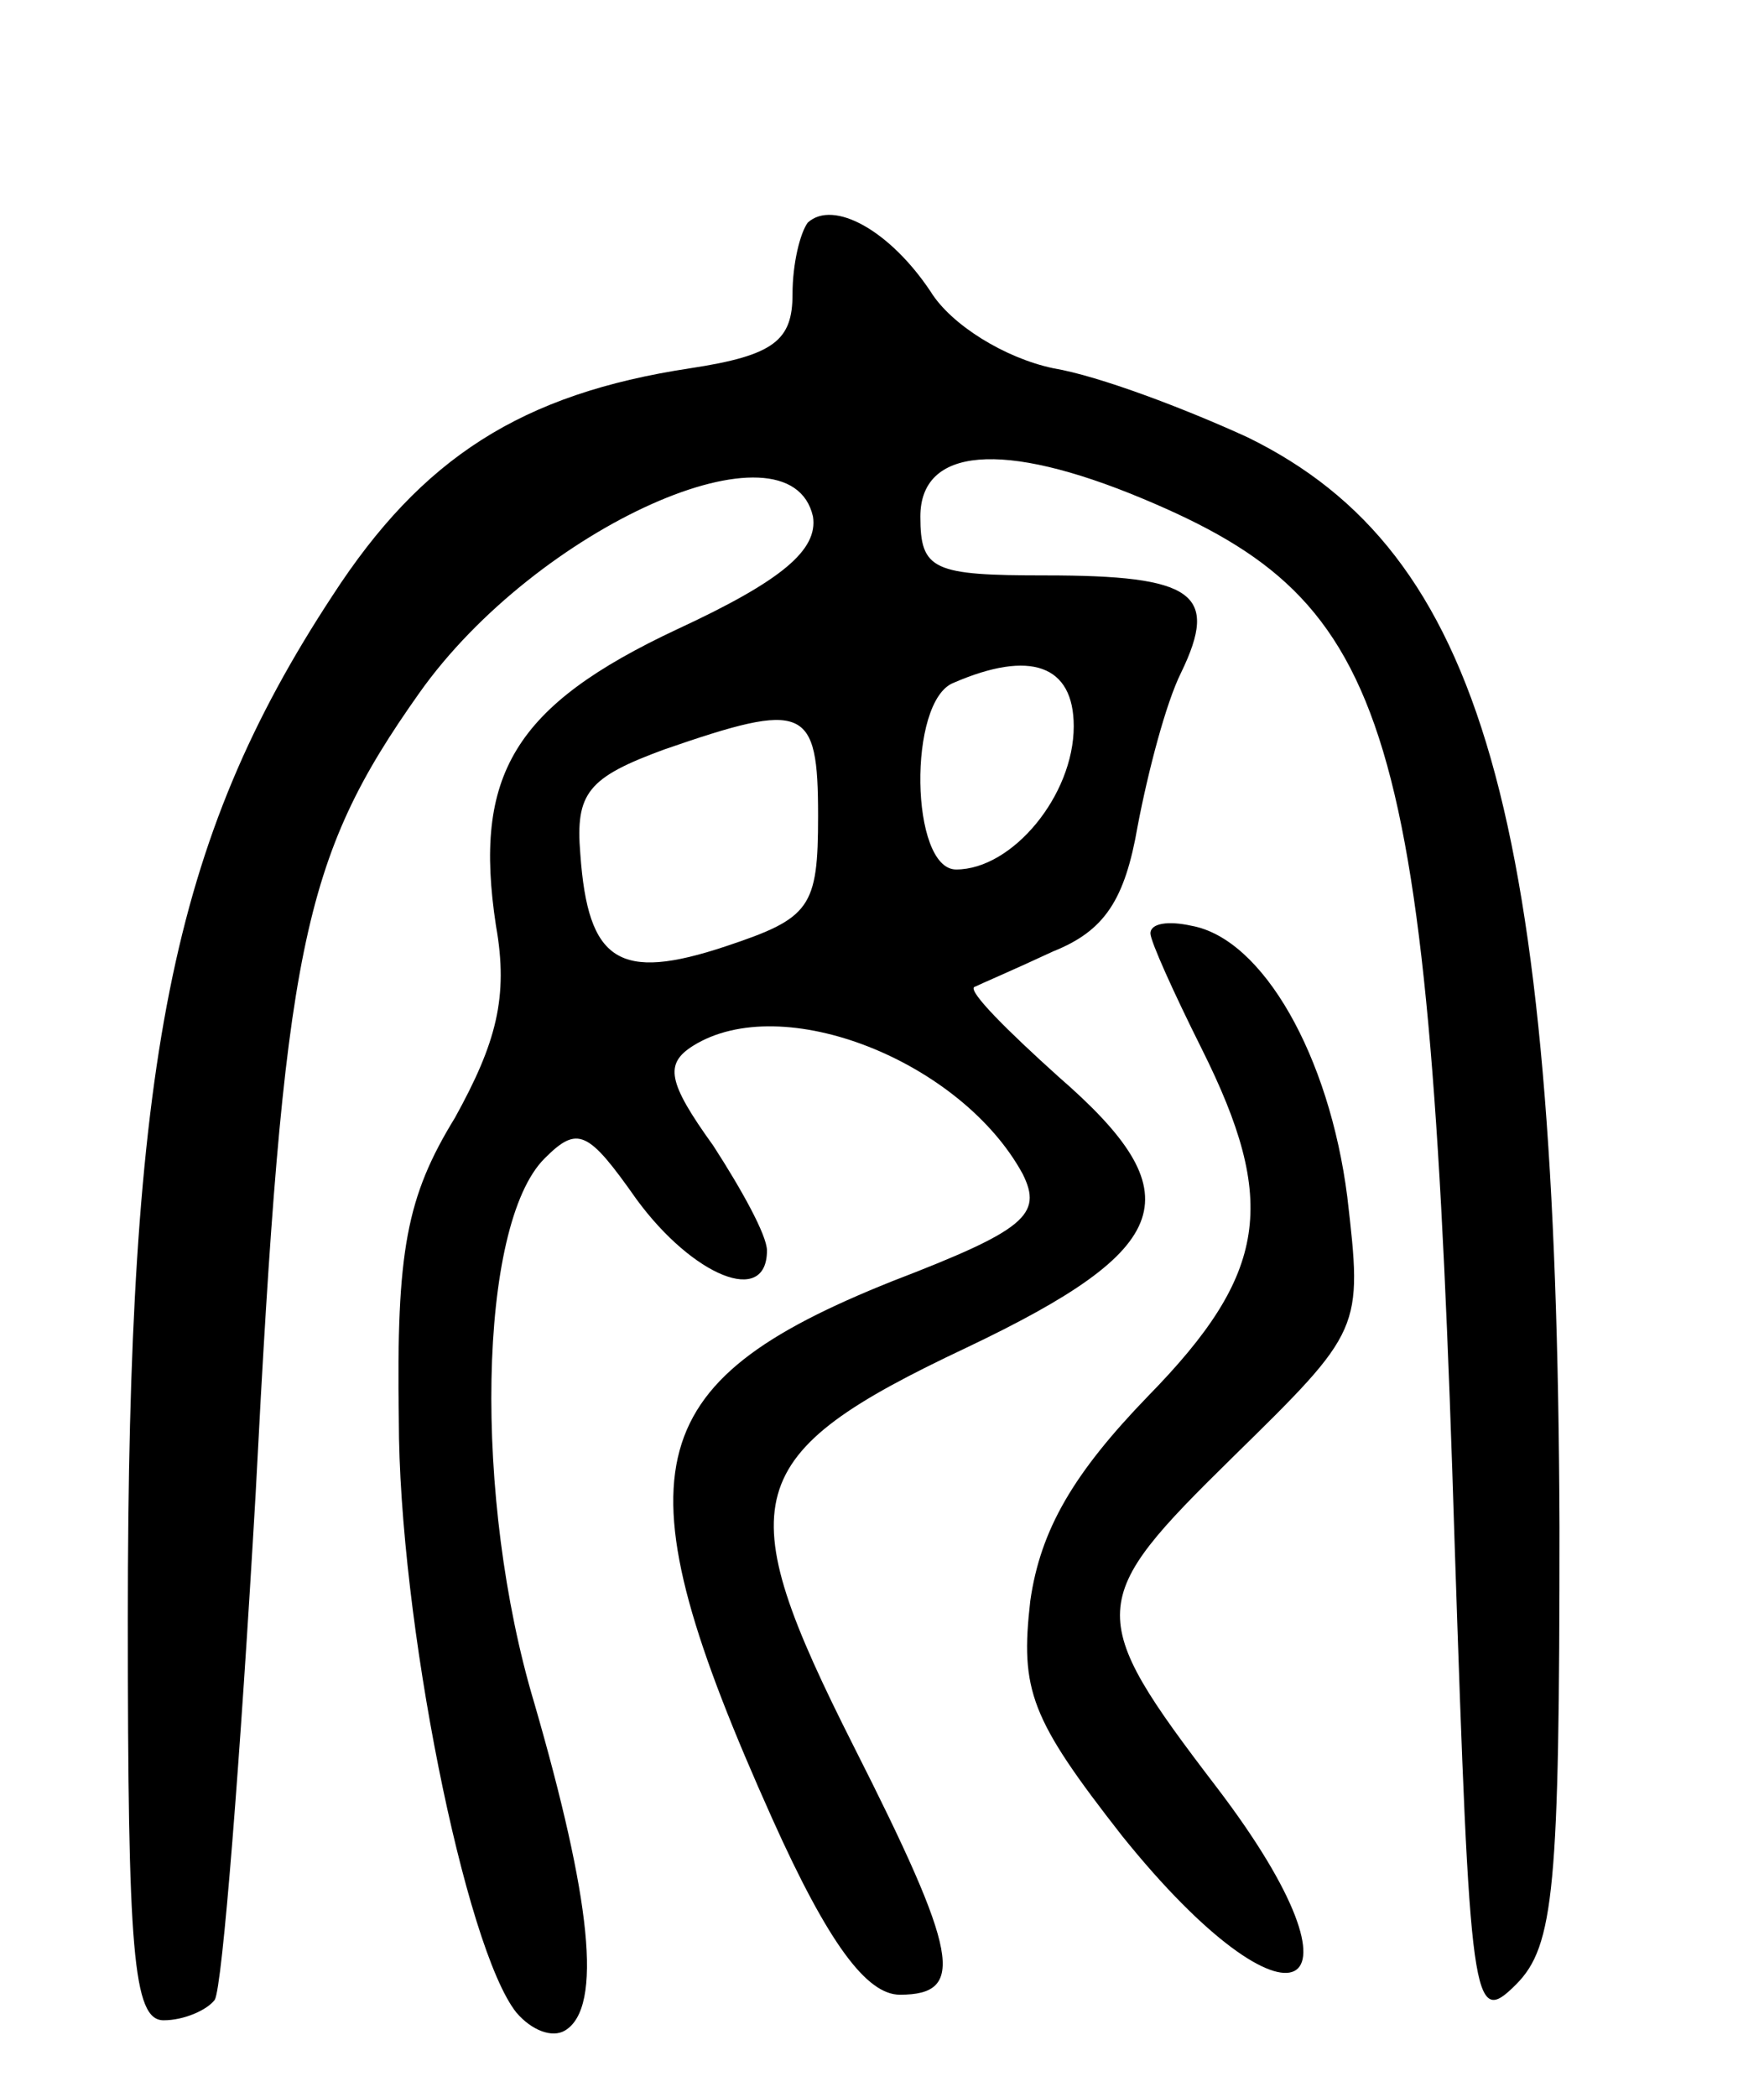<svg version="1.0" xmlns="http://www.w3.org/2000/svg"
 width="69pt" height="82pt" viewBox="0 0 69 82"
 preserveAspectRatio="xMidYMid meet">
<g transform="translate(0,82) scale(0.1,-0.1)"
fill="#000000" stroke="none">
<path d="M316 733 c-3 -4 -6 -16 -6 -28 0 -18 -7 -24 -40 -29 -66 -10 -105
-35 -140 -89 -63 -96 -80 -182 -80 -400 0 -130 2 -157 14 -157 8 0 17 4 20 8
3 5 10 94 16 198 11 213 18 248 64 313 46 65 145 109 154 69 2 -13 -12 -25
-53 -44 -64 -30 -80 -57 -71 -116 5 -28 0 -46 -16 -75 -19 -31 -23 -52 -22
-118 0 -78 26 -207 46 -232 6 -7 14 -10 19 -7 15 9 10 52 -12 128 -24 80 -22
187 4 213 13 13 17 11 36 -16 22 -30 51 -42 51 -20 0 6 -10 24 -21 41 -18 25
-19 32 -8 39 35 22 105 -6 129 -50 8 -16 1 -22 -51 -42 -100 -40 -108 -74 -47
-210 22 -49 37 -69 50 -69 26 0 23 16 -18 97 -49 97 -45 114 44 156 82 39 89
60 36 106 -20 18 -35 33 -33 35 2 1 16 7 31 14 20 8 28 20 33 49 4 21 11 48
17 60 15 31 5 38 -53 38 -44 0 -49 2 -49 23 0 27 32 30 87 7 98 -41 112 -86
122 -409 6 -181 7 -189 24 -172 15 15 17 38 17 179 -1 278 -30 381 -122 426
-24 11 -58 24 -76 27 -19 4 -40 17 -48 30 -16 24 -38 36 -48 27z m104 -197 c0
-27 -24 -56 -46 -56 -18 0 -19 66 -1 73 30 13 47 7 47 -17z m-100 -35 c0 -36
-3 -40 -36 -51 -42 -14 -54 -6 -57 36 -2 24 3 30 33 41 55 19 60 17 60 -26z"/>
<path d="M450 455 c0 -3 9 -23 20 -45 30 -60 26 -88 -21 -136 -29 -30 -42 -52
-46 -80 -4 -35 0 -46 36 -92 66 -82 101 -65 37 19 -52 68 -51 73 6 129 51 50
51 50 45 102 -7 55 -33 101 -61 106 -9 2 -16 1 -16 -3z"/>
</g>
</svg>

